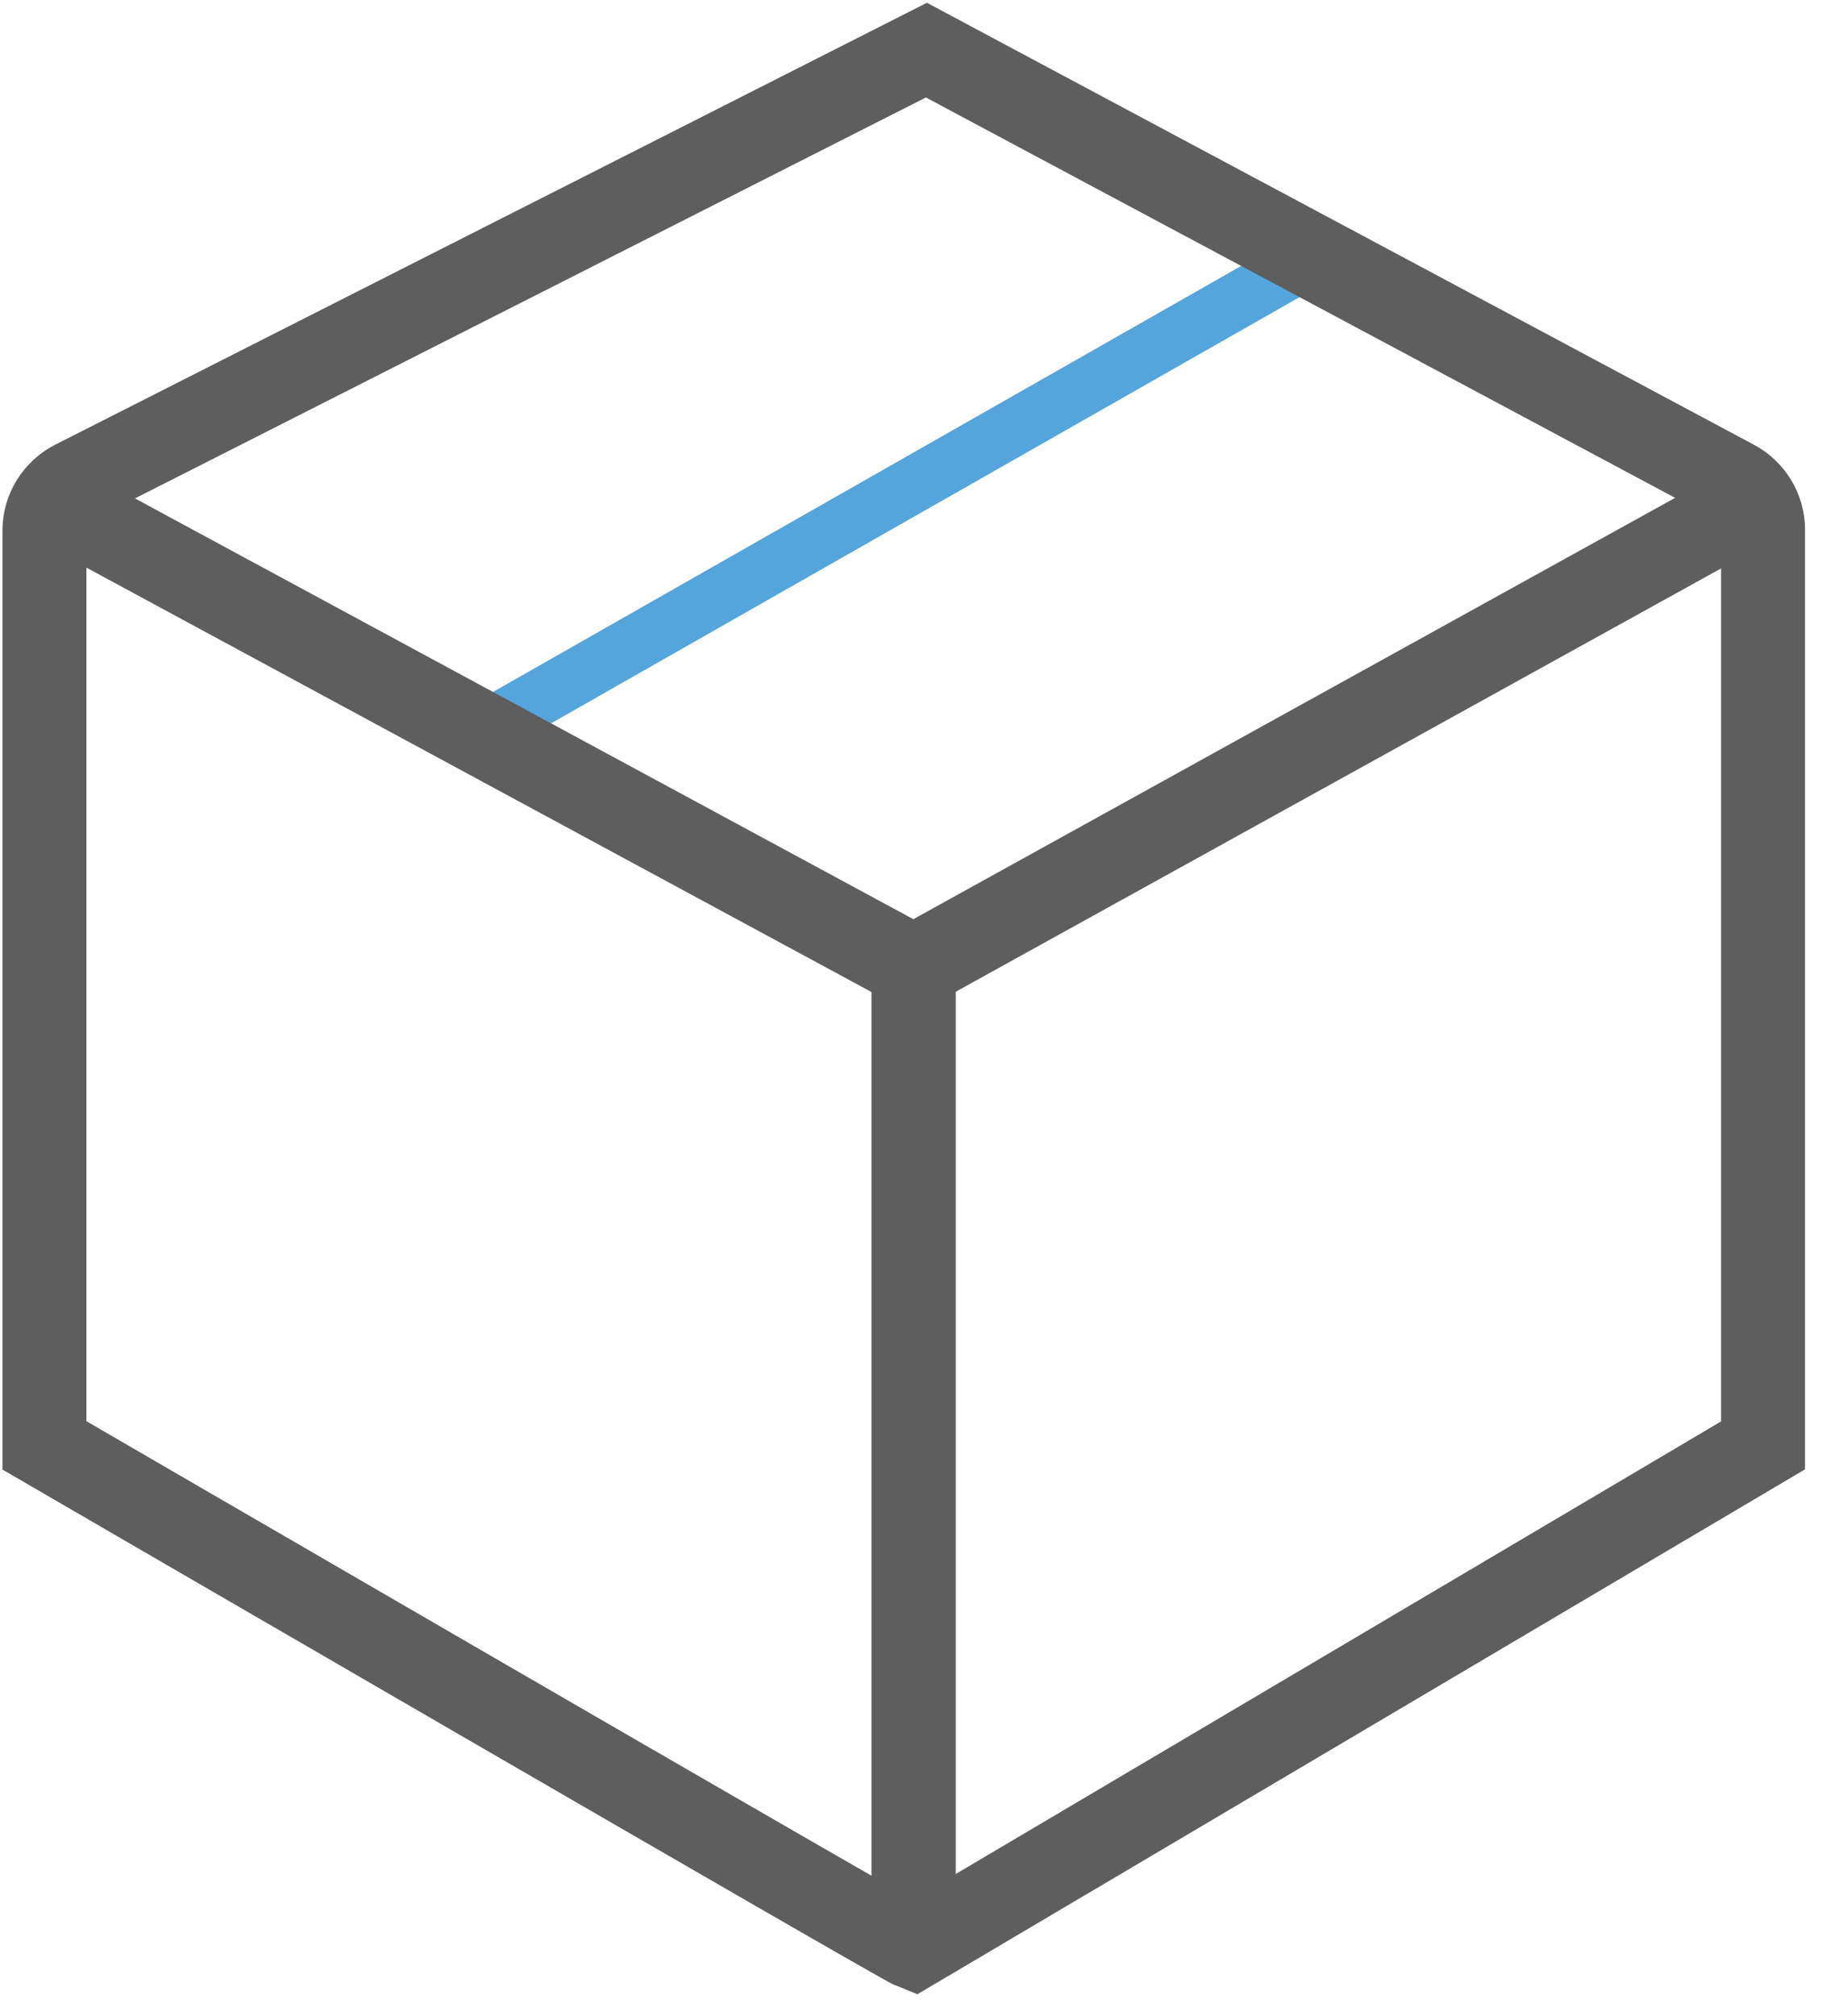 <?xml version="1.0" encoding="UTF-8"?>
<svg width="33px" height="36px" viewBox="0 0 33 36" version="1.1" xmlns="http://www.w3.org/2000/svg" xmlns:xlink="http://www.w3.org/1999/xlink">
    <!-- Generator: Sketch 40.3 (33839) - http://www.bohemiancoding.com/sketch -->
    <title>Page 1</title>
    <desc>Created with Sketch.</desc>
    <defs></defs>
    <g id="Typography-&amp;-Styles" stroke="none" stroke-width="1" fill="none" fill-rule="evenodd">
        <g id="Typography-&amp;-Colors" transform="translate(-750, -3485)">
            <g id="Page-1" transform="translate(750, 3485)">
                <path d="M8.558,13.073 L23.469,4.588" id="Stroke-1" stroke="#54A5DB"></path>
                <g id="Group-8" transform="translate(0, 0.716)" stroke-width="1.5" stroke="#5E5E5E">
                    <polyline id="Stroke-2" points="0.794 8.162 16.323 16.551 16.323 34.061"></polyline>
                    <path d="M16.323,34.061 C16.086,33.969 0.794,25.092 0.794,25.092 L0.794,8.756 C0.794,8.391 1.002,8.056 1.333,7.889 L16.552,0.179 L30.981,7.885 C31.301,8.055 31.5,8.385 31.5,8.741 L31.5,25.092 L16.323,34.061 L16.323,34.061 Z" id="Stroke-4"></path>
                    <polyline id="Stroke-6" points="31.5 8.162 16.323 16.551 16.323 34.061"></polyline>
                </g>
            </g>
        </g>
    </g>
</svg>